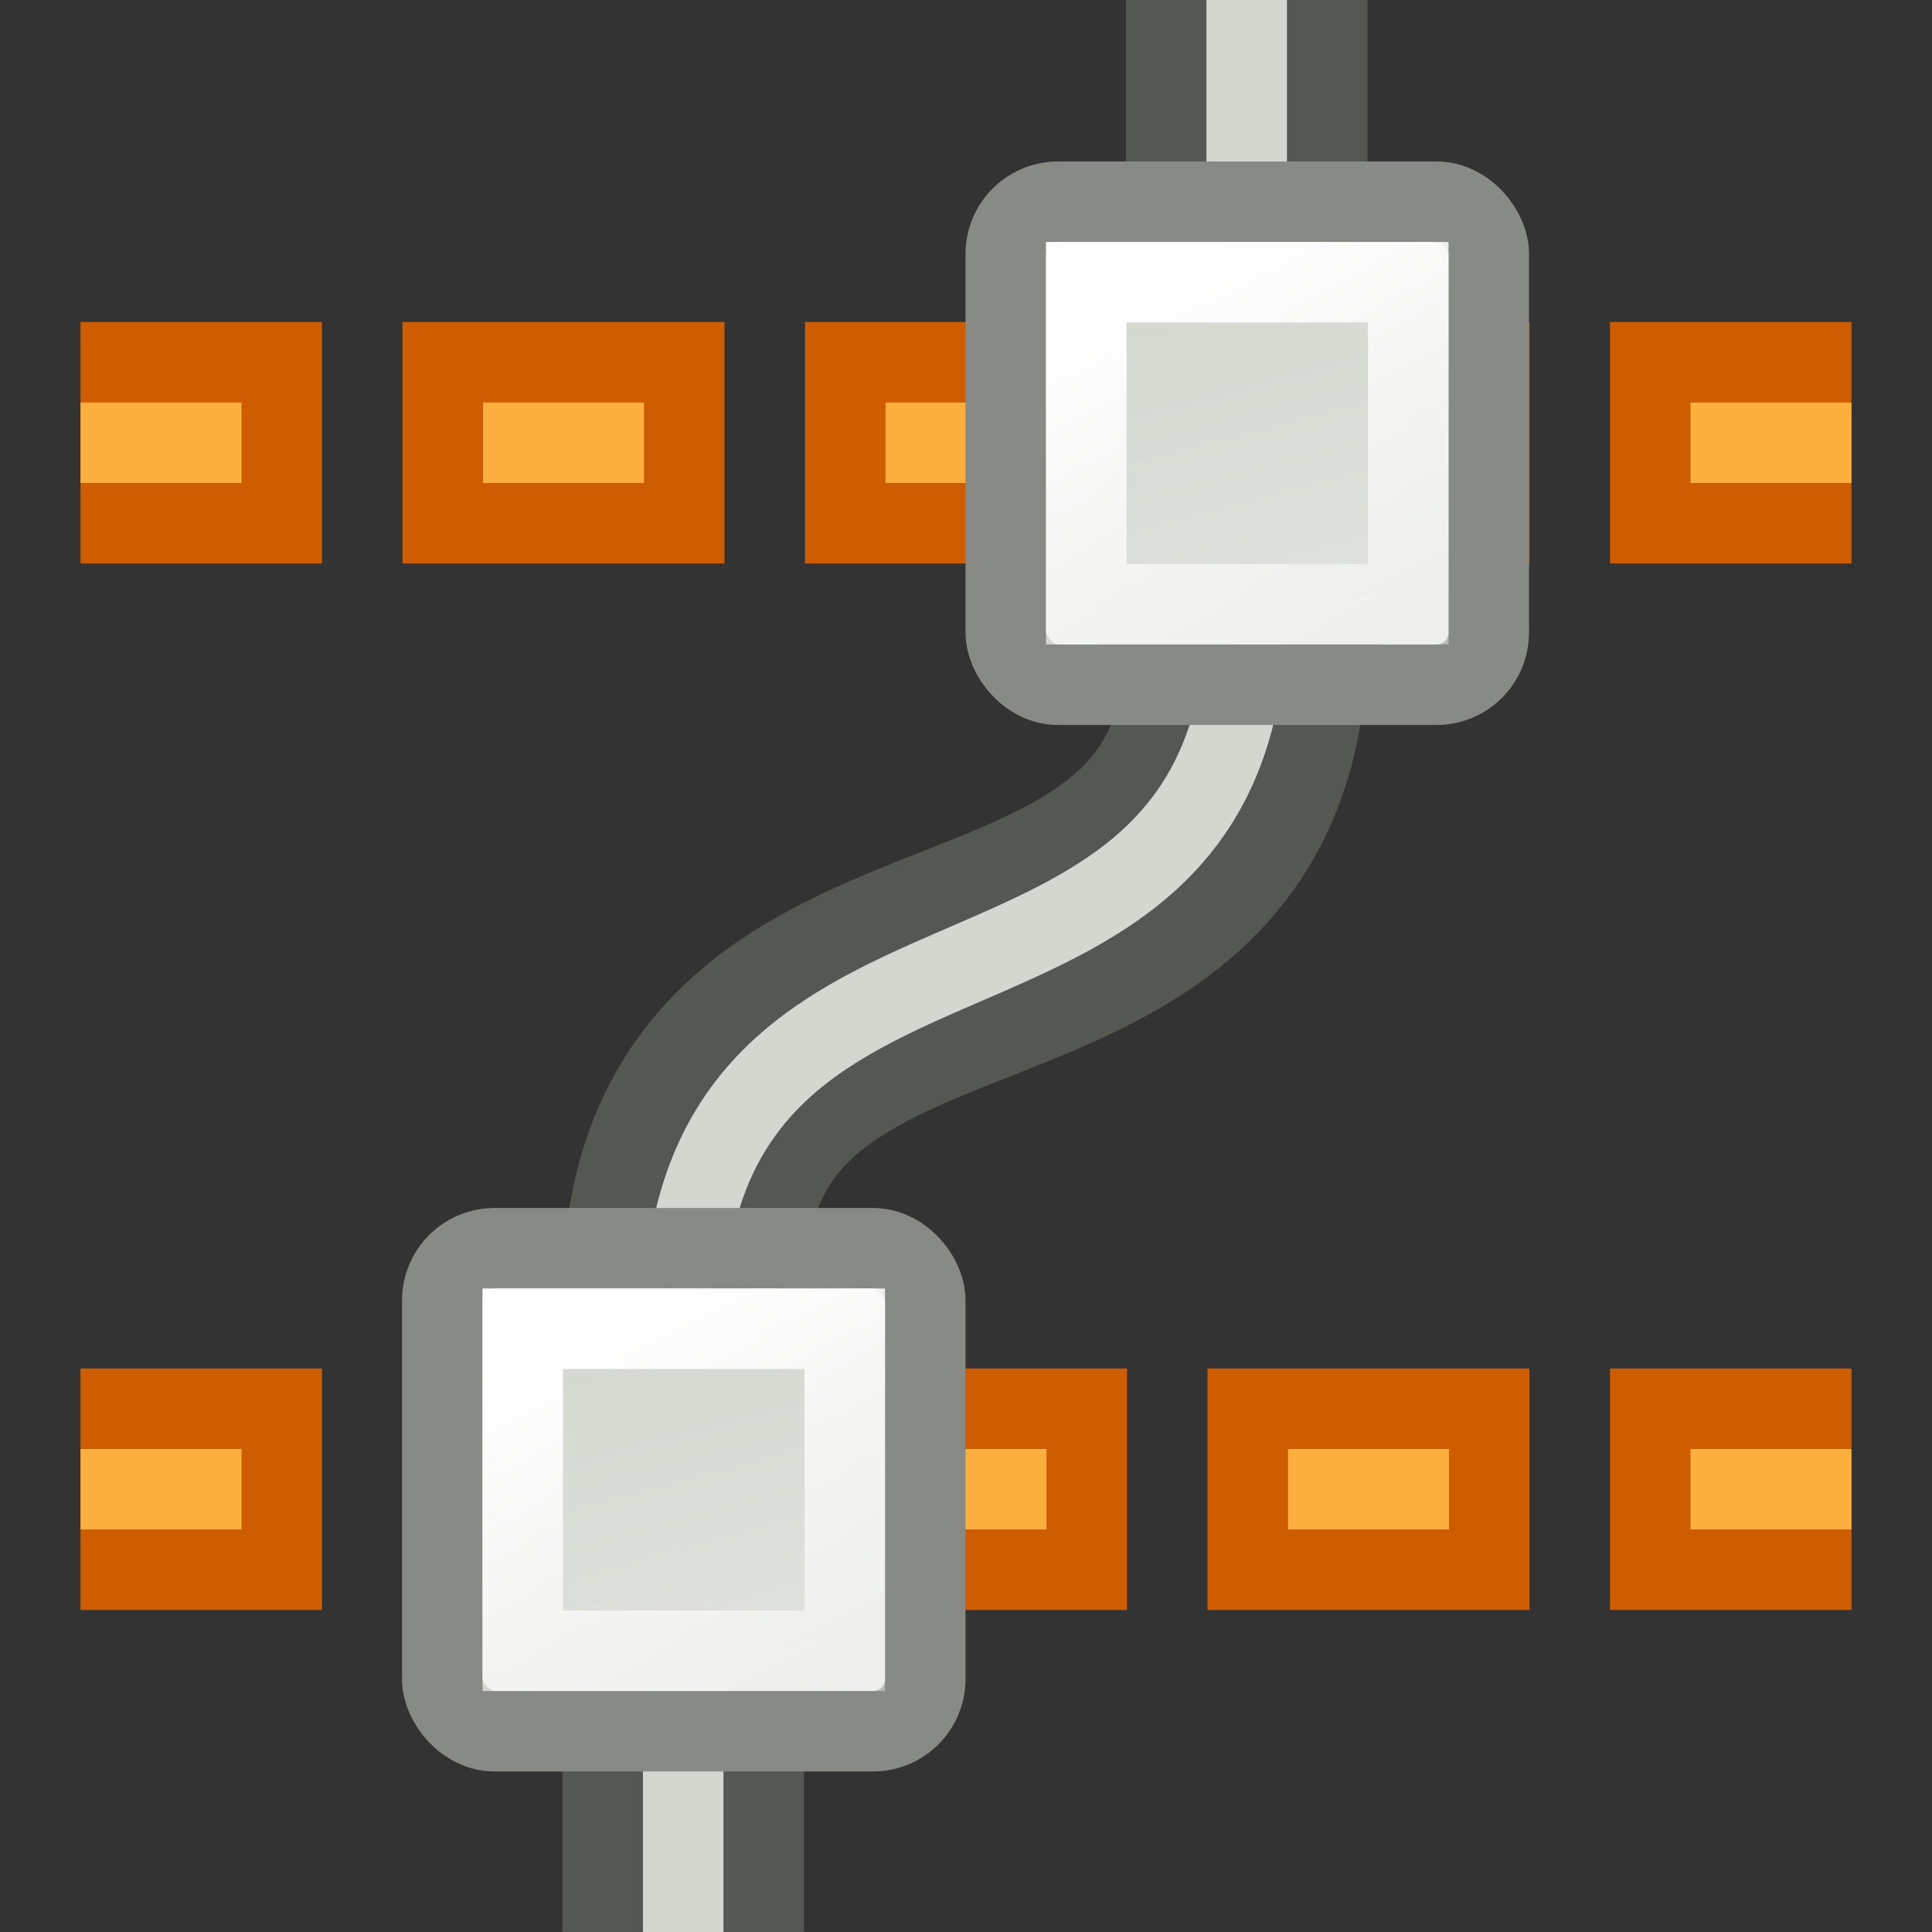<?xml version="1.0" encoding="UTF-8" standalone="no"?>
<!-- Created with Inkscape (http://www.inkscape.org/) -->

<svg
   xmlns:dc="http://purl.org/dc/elements/1.1/"
   xmlns:cc="http://creativecommons.org/ns#"
   xmlns:rdf="http://www.w3.org/1999/02/22-rdf-syntax-ns#"
   xmlns:svg="http://www.w3.org/2000/svg"
   xmlns="http://www.w3.org/2000/svg"
   xmlns:xlink="http://www.w3.org/1999/xlink"
   xmlns:sodipodi="http://sodipodi.sourceforge.net/DTD/sodipodi-0.dtd"
   xmlns:inkscape="http://www.inkscape.org/namespaces/inkscape"
   version="1.0"
   width="24"
   height="24"
   id="svg8472"
   inkscape:version="0.91 r"
   sodipodi:docname="distribute-vertical-gaps.svg">
  <rect width="100%" height="100%" fill="#333333" stroke="none"/>
  <sodipodi:namedview
     pagecolor="#ffffff"
     bordercolor="#666666"
     borderopacity="1"
     objecttolerance="10"
     gridtolerance="10"
     guidetolerance="10"
     inkscape:pageopacity="0"
     inkscape:pageshadow="2"
     inkscape:window-width="1366"
     inkscape:window-height="713"
     id="namedview63"
     showgrid="true"
     inkscape:zoom="13.155747"
     inkscape:cx="11.21483"
     inkscape:cy="7.1912393"
     inkscape:window-x="0"
     inkscape:window-y="30"
     inkscape:window-maximized="1"
     inkscape:current-layer="svg8472">
    <inkscape:grid
       type="xygrid"
       id="grid4245" />
  </sodipodi:namedview>
  <defs
     id="defs8474">
    <linearGradient
       id="linearGradient5975">
      <stop
         id="stop5977"
         style="stop-color:#d3d7cf;stop-opacity:1"
         offset="0" />
      <stop
         id="stop5979"
         style="stop-color:#eeeeec;stop-opacity:1"
         offset="1" />
    </linearGradient>
    <linearGradient
       id="linearGradient9682">
      <stop
         id="stop9684"
         style="stop-color:#ffffff;stop-opacity:1"
         offset="0" />
      <stop
         id="stop9686"
         style="stop-color:#ffffff;stop-opacity:0"
         offset="1" />
    </linearGradient>
    <linearGradient
       id="linearGradient8633">
      <stop
         id="stop8635"
         style="stop-color:#729fcf;stop-opacity:1"
         offset="0" />
      <stop
         id="stop8637"
         style="stop-color:#ffffff;stop-opacity:1"
         offset="1" />
    </linearGradient>
    <linearGradient
       id="linearGradient10024">
      <stop
         id="stop10026"
         style="stop-color:#555753;stop-opacity:0"
         offset="0" />
      <stop
         id="stop10032"
         style="stop-color:#555753;stop-opacity:1"
         offset="0.05" />
      <stop
         id="stop10034"
         style="stop-color:#555753;stop-opacity:1"
         offset="0.95" />
      <stop
         id="stop10028"
         style="stop-color:#555753;stop-opacity:0"
         offset="1" />
    </linearGradient>
    <linearGradient
       id="linearGradient2968">
      <stop
         id="stop8612"
         style="stop-color:#ce5c00;stop-opacity:1"
         offset="0" />
      <stop
         id="stop2972"
         style="stop-color:#ce5c00;stop-opacity:0"
         offset="1" />
    </linearGradient>
    <linearGradient
       id="linearGradient2986">
      <stop
         id="stop8606"
         style="stop-color:#ce5c00;stop-opacity:1"
         offset="0" />
      <stop
         id="stop2990"
         style="stop-color:#ce5c00;stop-opacity:0"
         offset="1" />
    </linearGradient>
    <linearGradient
       id="linearGradient2980">
      <stop
         id="stop2982"
         style="stop-color:#fcaf3e;stop-opacity:1"
         offset="0" />
      <stop
         id="stop2984"
         style="stop-color:#fcaf3e;stop-opacity:0"
         offset="1" />
    </linearGradient>
    <linearGradient
       x1="187.816"
       y1="489.547"
       x2="187.172"
       y2="489.547"
       id="linearGradient10366"
       xlink:href="#linearGradient2980"
       gradientUnits="userSpaceOnUse"
       gradientTransform="translate(-210,-496)" />
    <linearGradient
       x1="187.609"
       y1="489.359"
       x2="186.937"
       y2="489.359"
       id="linearGradient10368"
       xlink:href="#linearGradient2986"
       gradientUnits="userSpaceOnUse"
       gradientTransform="translate(-210,-496)" />
    <linearGradient
       x1="187.816"
       y1="489.547"
       x2="187.172"
       y2="489.547"
       id="linearGradient10370"
       xlink:href="#linearGradient2980"
       gradientUnits="userSpaceOnUse"
       gradientTransform="translate(-186,-485)" />
    <linearGradient
       x1="187.609"
       y1="489.359"
       x2="186.937"
       y2="489.359"
       id="linearGradient10372"
       xlink:href="#linearGradient2968"
       gradientUnits="userSpaceOnUse"
       gradientTransform="translate(-186,-485)" />
    <linearGradient
       x1="728.857"
       y1="473.812"
       x2="754.948"
       y2="473.812"
       id="linearGradient10374"
       xlink:href="#linearGradient10024"
       gradientUnits="userSpaceOnUse"
       gradientTransform="matrix(0,0.913,-1,0,487.987,-665.478)" />
    <linearGradient
       x1="187.816"
       y1="489.547"
       x2="187.172"
       y2="489.547"
       id="linearGradient10376"
       xlink:href="#linearGradient2980"
       gradientUnits="userSpaceOnUse"
       gradientTransform="translate(-210,-509)" />
    <linearGradient
       x1="187.609"
       y1="489.359"
       x2="186.937"
       y2="489.359"
       id="linearGradient10378"
       xlink:href="#linearGradient2986"
       gradientUnits="userSpaceOnUse"
       gradientTransform="translate(-210,-509)" />
    <linearGradient
       x1="187.816"
       y1="489.547"
       x2="187.172"
       y2="489.547"
       id="linearGradient10380"
       xlink:href="#linearGradient2980"
       gradientUnits="userSpaceOnUse"
       gradientTransform="translate(-186,-472)" />
    <linearGradient
       x1="187.609"
       y1="489.359"
       x2="186.937"
       y2="489.359"
       id="linearGradient10382"
       xlink:href="#linearGradient2968"
       gradientUnits="userSpaceOnUse"
       gradientTransform="translate(-186,-472)" />
    <linearGradient
       x1="23.438"
       y1="423.938"
       x2="26.251"
       y2="434.438"
       id="linearGradient10384"
       xlink:href="#linearGradient5975"
       gradientUnits="userSpaceOnUse"
       gradientTransform="translate(-16.006,-407.994)" />
    <linearGradient
       x1="22.91"
       y1="431.608"
       x2="27.33"
       y2="440.225"
       id="linearGradient10386"
       xlink:href="#linearGradient9682"
       gradientUnits="userSpaceOnUse"
       gradientTransform="translate(-16.006,-414.994)" />
    <linearGradient
       x1="23.438"
       y1="423.938"
       x2="26.251"
       y2="434.438"
       id="linearGradient10388"
       xlink:href="#linearGradient5975"
       gradientUnits="userSpaceOnUse"
       gradientTransform="translate(-9.006,-420.994)" />
    <linearGradient
       x1="22.91"
       y1="431.608"
       x2="27.33"
       y2="440.225"
       id="linearGradient10390"
       xlink:href="#linearGradient9682"
       gradientUnits="userSpaceOnUse"
       gradientTransform="translate(-9.006,-427.994)" />
  </defs>
  <g
     id="g4279"
     transform="translate(0,13)">
    <rect
       style="opacity:1;fill:#ce5c00;fill-opacity:1;stroke:none;stroke-width:1;stroke-linecap:butt;stroke-linejoin:miter;stroke-miterlimit:2;stroke-dasharray:none;stroke-opacity:1"
       id="rect4281"
       width="3"
       height="3"
       x="1"
       y="4" />
    <rect
       style="opacity:1;fill:#ce5c00;fill-opacity:1;stroke:none;stroke-width:1;stroke-linecap:butt;stroke-linejoin:miter;stroke-miterlimit:2;stroke-dasharray:none;stroke-opacity:1"
       id="rect4283"
       width="4"
       height="3"
       x="5"
       y="4" />
    <rect
       style="opacity:1;fill:#ce5c00;fill-opacity:1;stroke:none;stroke-width:1;stroke-linecap:butt;stroke-linejoin:miter;stroke-miterlimit:2;stroke-dasharray:none;stroke-opacity:1"
       id="rect4285"
       width="4"
       height="3"
       x="10"
       y="4" />
    <rect
       style="opacity:1;fill:#ce5c00;fill-opacity:1;stroke:none;stroke-width:1;stroke-linecap:butt;stroke-linejoin:miter;stroke-miterlimit:2;stroke-dasharray:none;stroke-opacity:1"
       id="rect4287"
       width="4"
       height="3"
       x="15"
       y="4" />
    <rect
       style="opacity:1;fill:#ce5c00;fill-opacity:1;stroke:none;stroke-width:1;stroke-linecap:butt;stroke-linejoin:miter;stroke-miterlimit:2;stroke-dasharray:none;stroke-opacity:1"
       id="rect4289"
       width="3"
       height="3"
       x="20"
       y="4" />
    <rect
       style="opacity:1;fill:#fcaf3e;fill-opacity:1;stroke:none;stroke-width:1;stroke-linecap:butt;stroke-linejoin:miter;stroke-miterlimit:2;stroke-dasharray:none;stroke-opacity:1"
       id="rect4291"
       width="2"
       height="1"
       x="1"
       y="5" />
    <rect
       style="opacity:1;fill:#fcaf3e;fill-opacity:1;stroke:none;stroke-width:1;stroke-linecap:butt;stroke-linejoin:miter;stroke-miterlimit:2;stroke-dasharray:none;stroke-opacity:1"
       id="rect4293"
       width="2"
       height="1"
       x="6"
       y="5" />
    <rect
       style="opacity:1;fill:#fcaf3e;fill-opacity:1;stroke:none;stroke-width:1;stroke-linecap:butt;stroke-linejoin:miter;stroke-miterlimit:2;stroke-dasharray:none;stroke-opacity:1"
       id="rect4295"
       width="2"
       height="1"
       x="11"
       y="5" />
    <rect
       style="opacity:1;fill:#fcaf3e;fill-opacity:1;stroke:none;stroke-width:1;stroke-linecap:butt;stroke-linejoin:miter;stroke-miterlimit:2;stroke-dasharray:none;stroke-opacity:1"
       id="rect4297"
       width="2"
       height="1"
       x="16"
       y="5" />
    <rect
       style="opacity:1;fill:#fcaf3e;fill-opacity:1;stroke:none;stroke-width:1;stroke-linecap:butt;stroke-linejoin:miter;stroke-miterlimit:2;stroke-dasharray:none;stroke-opacity:1"
       id="rect4299"
       width="2"
       height="1"
       x="21"
       y="5" />
  </g>
  <g
     id="g4267">
    <rect
       y="4"
       x="1"
       height="3"
       width="3"
       id="rect4247"
       style="opacity:1;fill:#ce5c00;fill-opacity:1;stroke:none;stroke-width:1;stroke-linecap:butt;stroke-linejoin:miter;stroke-miterlimit:2;stroke-dasharray:none;stroke-opacity:1" />
    <rect
       y="4"
       x="5"
       height="3"
       width="4"
       id="rect4249"
       style="opacity:1;fill:#ce5c00;fill-opacity:1;stroke:none;stroke-width:1;stroke-linecap:butt;stroke-linejoin:miter;stroke-miterlimit:2;stroke-dasharray:none;stroke-opacity:1" />
    <rect
       y="4"
       x="10"
       height="3"
       width="4"
       id="rect4251"
       style="opacity:1;fill:#ce5c00;fill-opacity:1;stroke:none;stroke-width:1;stroke-linecap:butt;stroke-linejoin:miter;stroke-miterlimit:2;stroke-dasharray:none;stroke-opacity:1" />
    <rect
       y="4"
       x="15"
       height="3"
       width="4"
       id="rect4253"
       style="opacity:1;fill:#ce5c00;fill-opacity:1;stroke:none;stroke-width:1;stroke-linecap:butt;stroke-linejoin:miter;stroke-miterlimit:2;stroke-dasharray:none;stroke-opacity:1" />
    <rect
       y="4"
       x="20"
       height="3"
       width="3"
       id="rect4255"
       style="opacity:1;fill:#ce5c00;fill-opacity:1;stroke:none;stroke-width:1;stroke-linecap:butt;stroke-linejoin:miter;stroke-miterlimit:2;stroke-dasharray:none;stroke-opacity:1" />
    <rect
       y="5"
       x="1"
       height="1"
       width="2"
       id="rect4257"
       style="opacity:1;fill:#fcaf3e;fill-opacity:1;stroke:none;stroke-width:1;stroke-linecap:butt;stroke-linejoin:miter;stroke-miterlimit:2;stroke-dasharray:none;stroke-opacity:1" />
    <rect
       y="5"
       x="6"
       height="1"
       width="2"
       id="rect4259"
       style="opacity:1;fill:#fcaf3e;fill-opacity:1;stroke:none;stroke-width:1;stroke-linecap:butt;stroke-linejoin:miter;stroke-miterlimit:2;stroke-dasharray:none;stroke-opacity:1" />
    <rect
       y="5"
       x="11"
       height="1"
       width="2"
       id="rect4261"
       style="opacity:1;fill:#fcaf3e;fill-opacity:1;stroke:none;stroke-width:1;stroke-linecap:butt;stroke-linejoin:miter;stroke-miterlimit:2;stroke-dasharray:none;stroke-opacity:1" />
    <rect
       y="5"
       x="16"
       height="1"
       width="2"
       id="rect4263"
       style="opacity:1;fill:#fcaf3e;fill-opacity:1;stroke:none;stroke-width:1;stroke-linecap:butt;stroke-linejoin:miter;stroke-miterlimit:2;stroke-dasharray:none;stroke-opacity:1" />
    <rect
       y="5"
       x="21"
       height="1"
       width="2"
       id="rect4265"
       style="opacity:1;fill:#fcaf3e;fill-opacity:1;stroke:none;stroke-width:1;stroke-linecap:butt;stroke-linejoin:miter;stroke-miterlimit:2;stroke-dasharray:none;stroke-opacity:1" />
  </g>
  <path
     d="m 15.487,1.5 0,6.391 c 0,5.427 -7,2.739 -7,8.217 l 0,6.391"
     inkscape:connector-curvature="0"
     id="path10123"
     style="fill:none;stroke:#555753;stroke-width:3;stroke-linecap:square;stroke-linejoin:miter;stroke-miterlimit:4;stroke-dasharray:none;stroke-opacity:1" />
  <path
     d="m 15.487,0.5 0,7 c 0,5.944 -7,3 -7,9 l 0,7"
     inkscape:connector-curvature="0"
     id="path10137"
     style="fill:none;stroke:#d3d7cf;stroke-width:1px;stroke-linecap:square;stroke-linejoin:miter;stroke-opacity:1" />
  <rect
     style="fill:url(#linearGradient10384);fill-opacity:1;stroke:#888a85;stroke-width:1;stroke-linecap:round;stroke-linejoin:round;stroke-miterlimit:4;stroke-dasharray:none;stroke-dashoffset:0;stroke-opacity:1"
     id="rect9926"
     y="15.506"
     x="5.494"
     ry="0.649"
     rx="0.649"
     height="6"
     width="6" />
  <path
     style="fill:none;stroke:url(#linearGradient10386);stroke-width:1;stroke-linecap:round;stroke-linejoin:miter;stroke-miterlimit:4;stroke-opacity:1"
     id="path9928"
     inkscape:connector-curvature="0"
     d="m 6.494,16.506 4,0 0,4 -4,0 0,-4 z" />
  <rect
     style="fill:url(#linearGradient10388);fill-opacity:1;stroke:#888a85;stroke-width:1;stroke-linecap:round;stroke-linejoin:round;stroke-miterlimit:4;stroke-dasharray:none;stroke-dashoffset:0;stroke-opacity:1"
     id="rect9936"
     y="2.506"
     x="12.494"
     ry="0.649"
     rx="0.649"
     height="6"
     width="6" />
  <path
     style="fill:none;stroke:url(#linearGradient10390);stroke-width:1;stroke-linecap:round;stroke-linejoin:miter;stroke-miterlimit:4;stroke-opacity:1"
     id="path9938"
     inkscape:connector-curvature="0"
     d="m 13.494,3.506 4,0 0,4 -4,0 0,-4 z" />
</svg>
